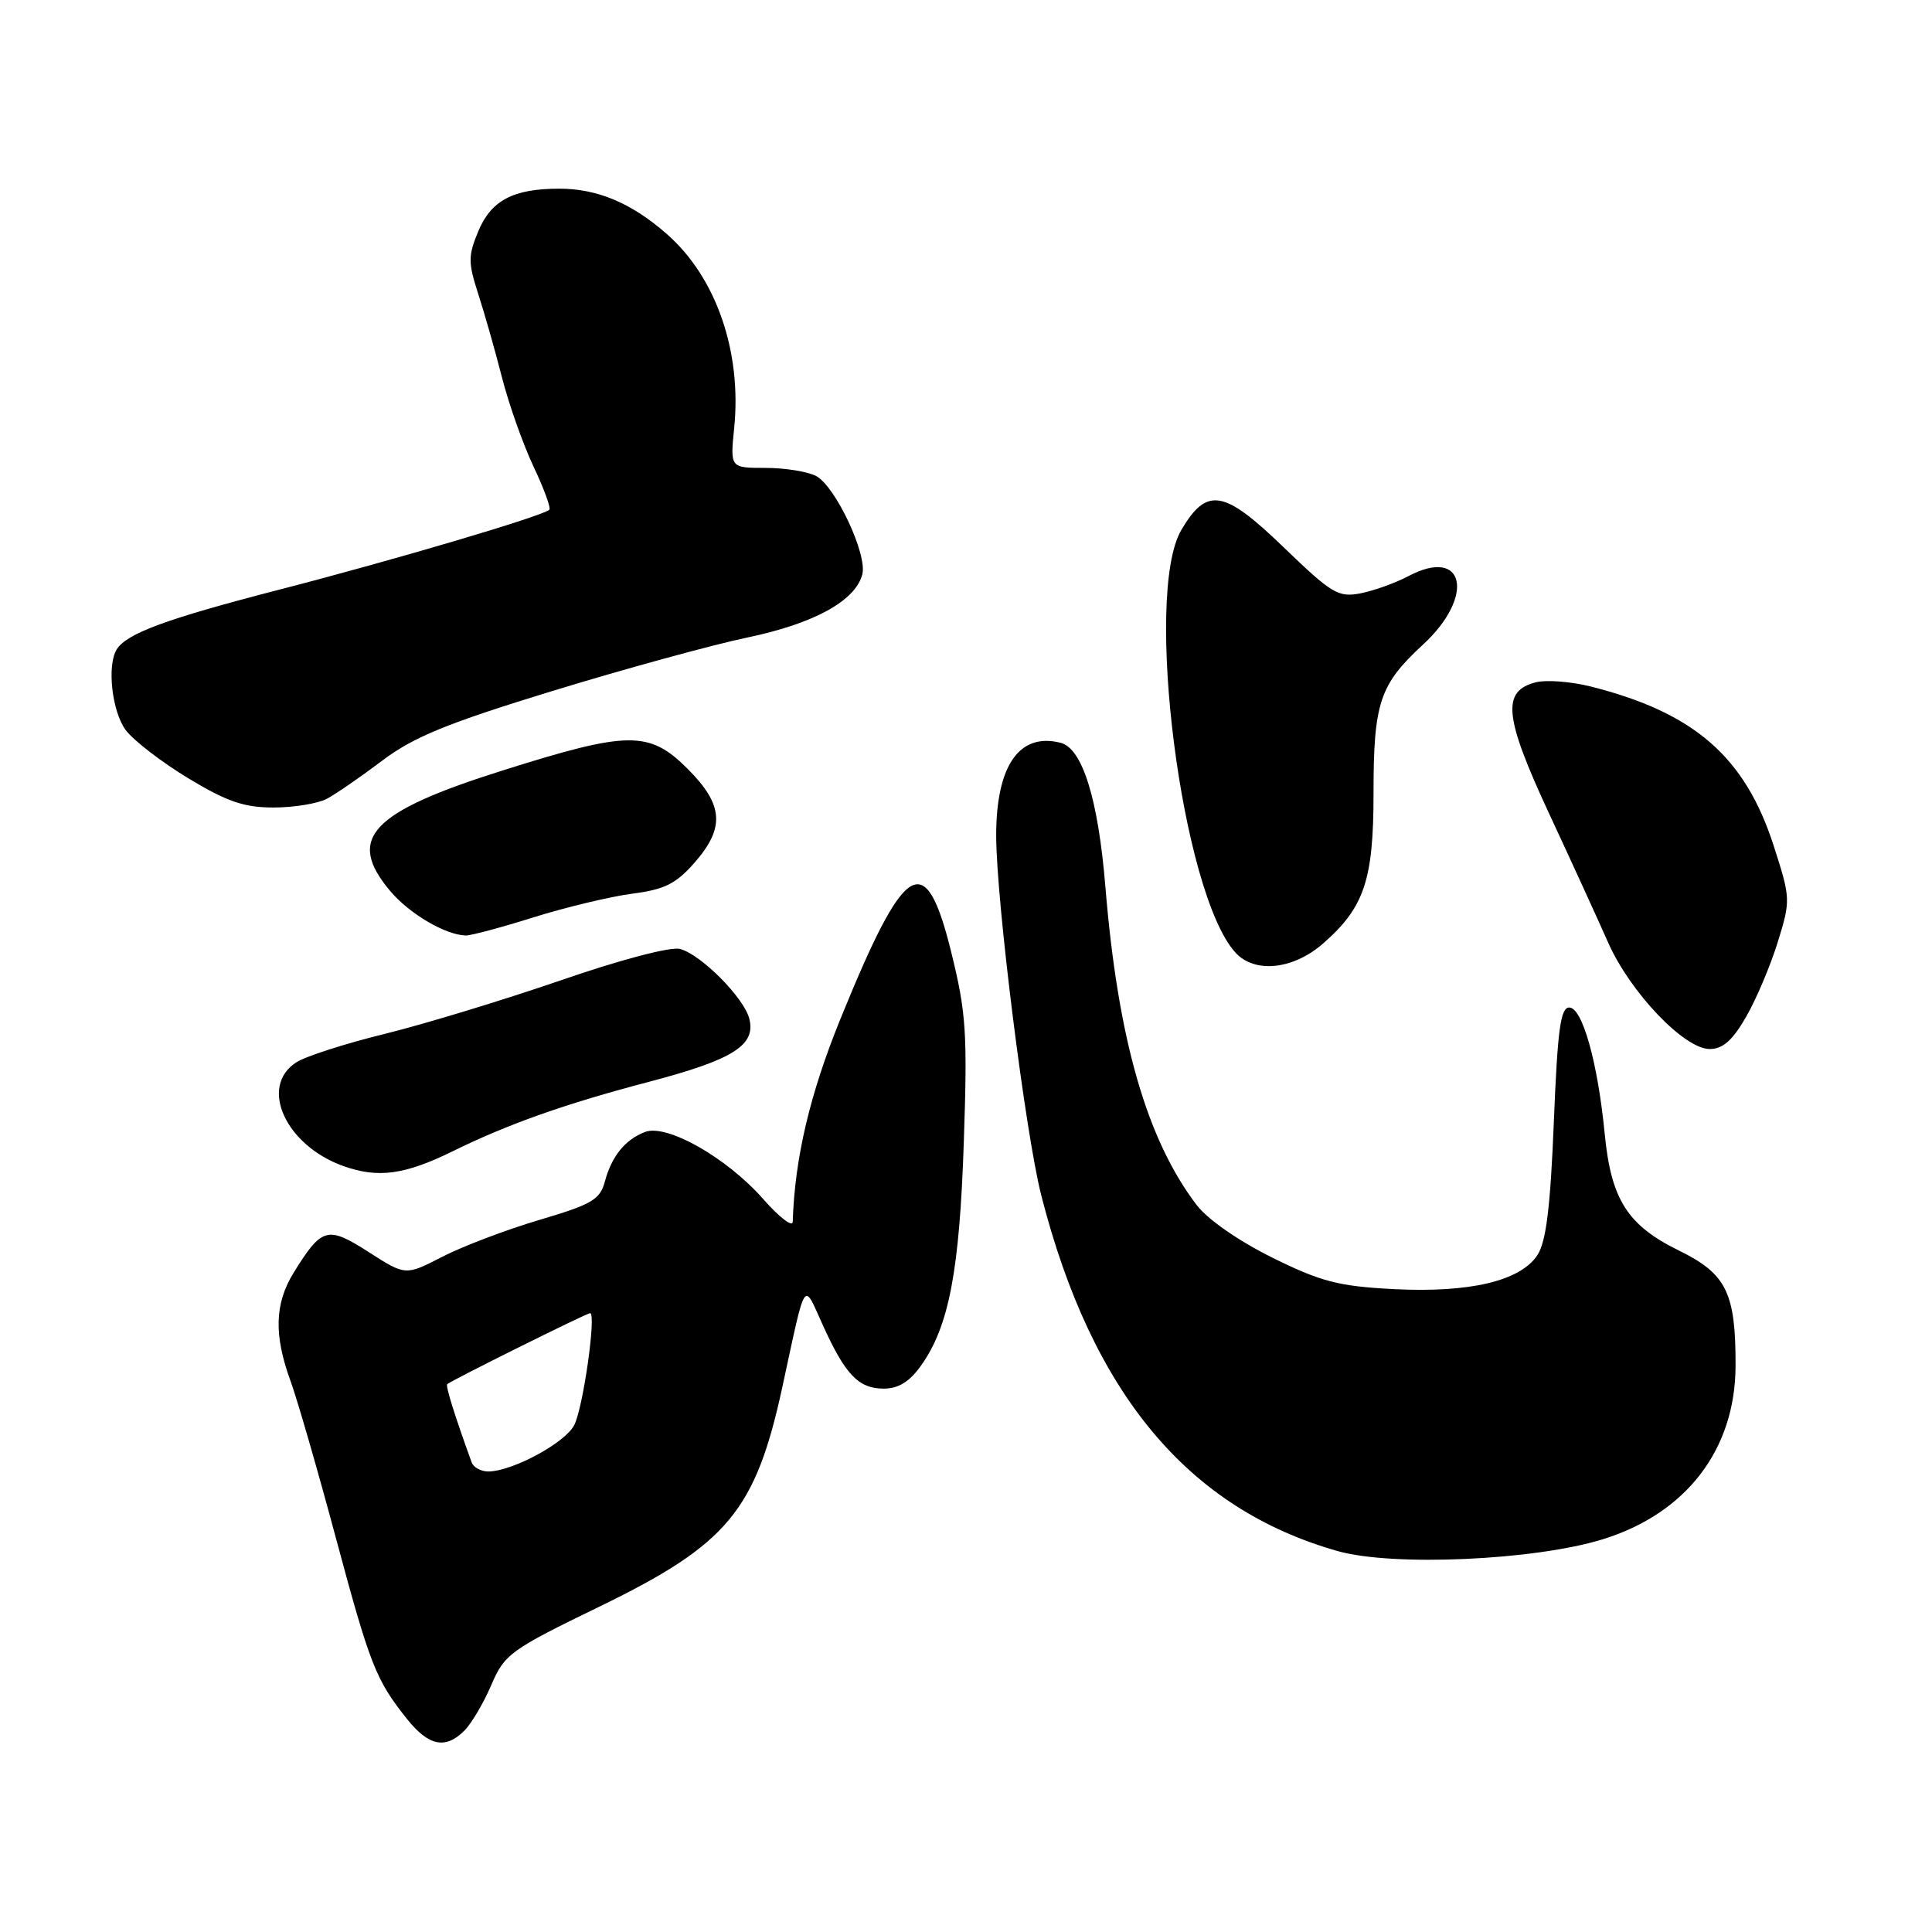 <?xml version="1.0" encoding="UTF-8" standalone="no"?>
<!DOCTYPE svg PUBLIC "-//W3C//DTD SVG 1.1//EN" "http://www.w3.org/Graphics/SVG/1.1/DTD/svg11.dtd" >
<svg xmlns="http://www.w3.org/2000/svg" xmlns:xlink="http://www.w3.org/1999/xlink" version="1.1" viewBox="0 0 256 256">
 <g >
 <path fill="currentColor"
d=" M 61.54 229.31 C 62.47 228.38 64.07 225.67 65.09 223.29 C 66.86 219.17 67.59 218.63 79.48 212.86 C 96.44 204.61 100.12 200.17 103.68 183.72 C 106.84 169.11 106.40 169.79 108.99 175.50 C 111.99 182.15 113.76 184.00 117.09 184.00 C 119.04 184.00 120.51 183.10 122.04 180.95 C 125.74 175.75 127.14 168.45 127.71 151.32 C 128.20 136.79 128.03 134.20 126.02 126.07 C 122.61 112.30 119.93 113.94 111.35 135.04 C 107.30 145.01 105.31 153.47 105.04 161.89 C 105.02 162.66 103.25 161.29 101.11 158.86 C 96.28 153.38 88.35 148.89 85.47 149.99 C 82.82 151.01 81.04 153.21 80.14 156.59 C 79.50 158.96 78.40 159.60 71.45 161.65 C 67.08 162.95 61.30 165.14 58.62 166.52 C 53.74 169.04 53.74 169.04 48.86 165.91 C 43.39 162.40 42.65 162.60 38.91 168.64 C 36.39 172.72 36.27 176.91 38.50 183.00 C 39.40 185.47 42.08 194.75 44.46 203.62 C 49.03 220.63 49.78 222.56 53.91 227.75 C 56.80 231.37 59.03 231.83 61.54 229.31 Z  M 212.35 203.97 C 223.43 200.55 229.94 192.07 229.97 181.00 C 230.00 171.31 228.77 168.80 222.50 165.72 C 215.64 162.36 213.48 158.95 212.63 150.22 C 211.71 140.77 209.67 133.50 207.93 133.50 C 206.78 133.50 206.38 136.45 205.89 148.72 C 205.43 160.01 204.87 164.55 203.71 166.31 C 201.46 169.75 194.69 171.34 184.58 170.81 C 177.34 170.43 175.04 169.83 168.58 166.64 C 164.14 164.44 160.02 161.58 158.57 159.68 C 151.95 151.00 148.12 137.66 146.47 117.50 C 145.51 105.84 143.42 99.14 140.52 98.42 C 135.06 97.04 132.00 101.45 132.00 110.70 C 132.00 119.29 135.87 150.17 137.98 158.42 C 144.69 184.64 157.42 199.91 177.26 205.53 C 184.55 207.59 203.32 206.76 212.35 203.97 Z  M 60.00 152.54 C 67.35 148.93 74.87 146.27 85.94 143.36 C 97.17 140.41 100.20 138.49 99.28 134.96 C 98.55 132.17 92.87 126.46 90.10 125.74 C 88.87 125.41 82.19 127.17 74.24 129.92 C 66.68 132.52 56.23 135.70 51.00 136.99 C 45.77 138.27 40.49 139.97 39.25 140.77 C 34.29 143.98 37.83 151.77 45.50 154.51 C 50.10 156.15 53.64 155.67 60.00 152.54 Z  M 231.36 134.75 C 232.71 132.41 234.60 127.95 235.56 124.84 C 237.28 119.27 237.27 119.06 235.03 112.09 C 231.23 100.28 224.50 94.42 210.76 90.96 C 208.16 90.31 204.91 90.06 203.54 90.40 C 198.95 91.55 199.28 94.92 205.24 107.75 C 208.25 114.21 211.78 121.94 213.10 124.92 C 216.01 131.49 223.17 139.00 226.54 139.00 C 228.28 139.00 229.56 137.87 231.36 134.75 Z  M 175.35 124.99 C 180.78 120.23 182.00 116.59 182.00 105.16 C 182.00 93.11 182.79 90.73 188.56 85.41 C 195.51 79.00 194.09 72.38 186.62 76.34 C 184.90 77.25 182.05 78.27 180.28 78.62 C 177.32 79.19 176.47 78.67 170.07 72.50 C 162.17 64.87 159.92 64.49 156.54 70.21 C 151.51 78.72 156.57 118.34 163.69 126.21 C 166.24 129.03 171.37 128.49 175.35 124.99 Z  M 70.70 121.55 C 74.99 120.21 80.87 118.80 83.76 118.42 C 88.05 117.87 89.57 117.11 92.01 114.33 C 96.09 109.68 95.88 106.64 91.12 101.88 C 86.04 96.80 83.30 96.82 66.67 102.07 C 49.08 107.61 45.83 111.08 51.70 118.06 C 54.23 121.07 58.99 123.87 61.70 123.96 C 62.36 123.98 66.41 122.90 70.70 121.55 Z  M 43.32 105.84 C 44.52 105.20 47.82 102.92 50.66 100.78 C 54.81 97.65 59.21 95.85 73.16 91.57 C 82.70 88.65 94.33 85.46 99.00 84.48 C 107.87 82.63 113.34 79.62 114.26 76.11 C 114.95 73.48 110.71 64.45 108.15 63.08 C 107.04 62.49 104.02 62.00 101.44 62.00 C 96.75 62.00 96.75 62.00 97.28 56.75 C 98.31 46.60 94.90 36.76 88.38 31.03 C 83.68 26.90 79.17 25.00 74.10 25.00 C 68.03 25.00 65.09 26.54 63.38 30.63 C 62.03 33.87 62.02 34.78 63.35 38.89 C 64.17 41.42 65.60 46.42 66.51 50.00 C 67.43 53.58 69.31 58.89 70.69 61.81 C 72.08 64.74 73.02 67.32 72.79 67.54 C 71.98 68.36 52.28 74.19 37.13 78.10 C 22.03 82.00 16.78 83.93 15.46 86.06 C 14.15 88.18 14.84 94.30 16.66 96.74 C 17.68 98.11 21.41 100.98 24.94 103.12 C 30.07 106.22 32.34 107.00 36.25 107.00 C 38.93 107.00 42.11 106.48 43.32 105.84 Z  M 62.49 193.75 C 60.25 187.58 59.02 183.64 59.26 183.41 C 59.71 182.96 77.73 174.00 78.19 174.00 C 79.05 174.00 77.25 186.67 76.07 188.87 C 74.81 191.23 67.91 194.94 64.72 194.98 C 63.74 194.99 62.73 194.44 62.49 193.75 Z "/>
</g>
</svg>